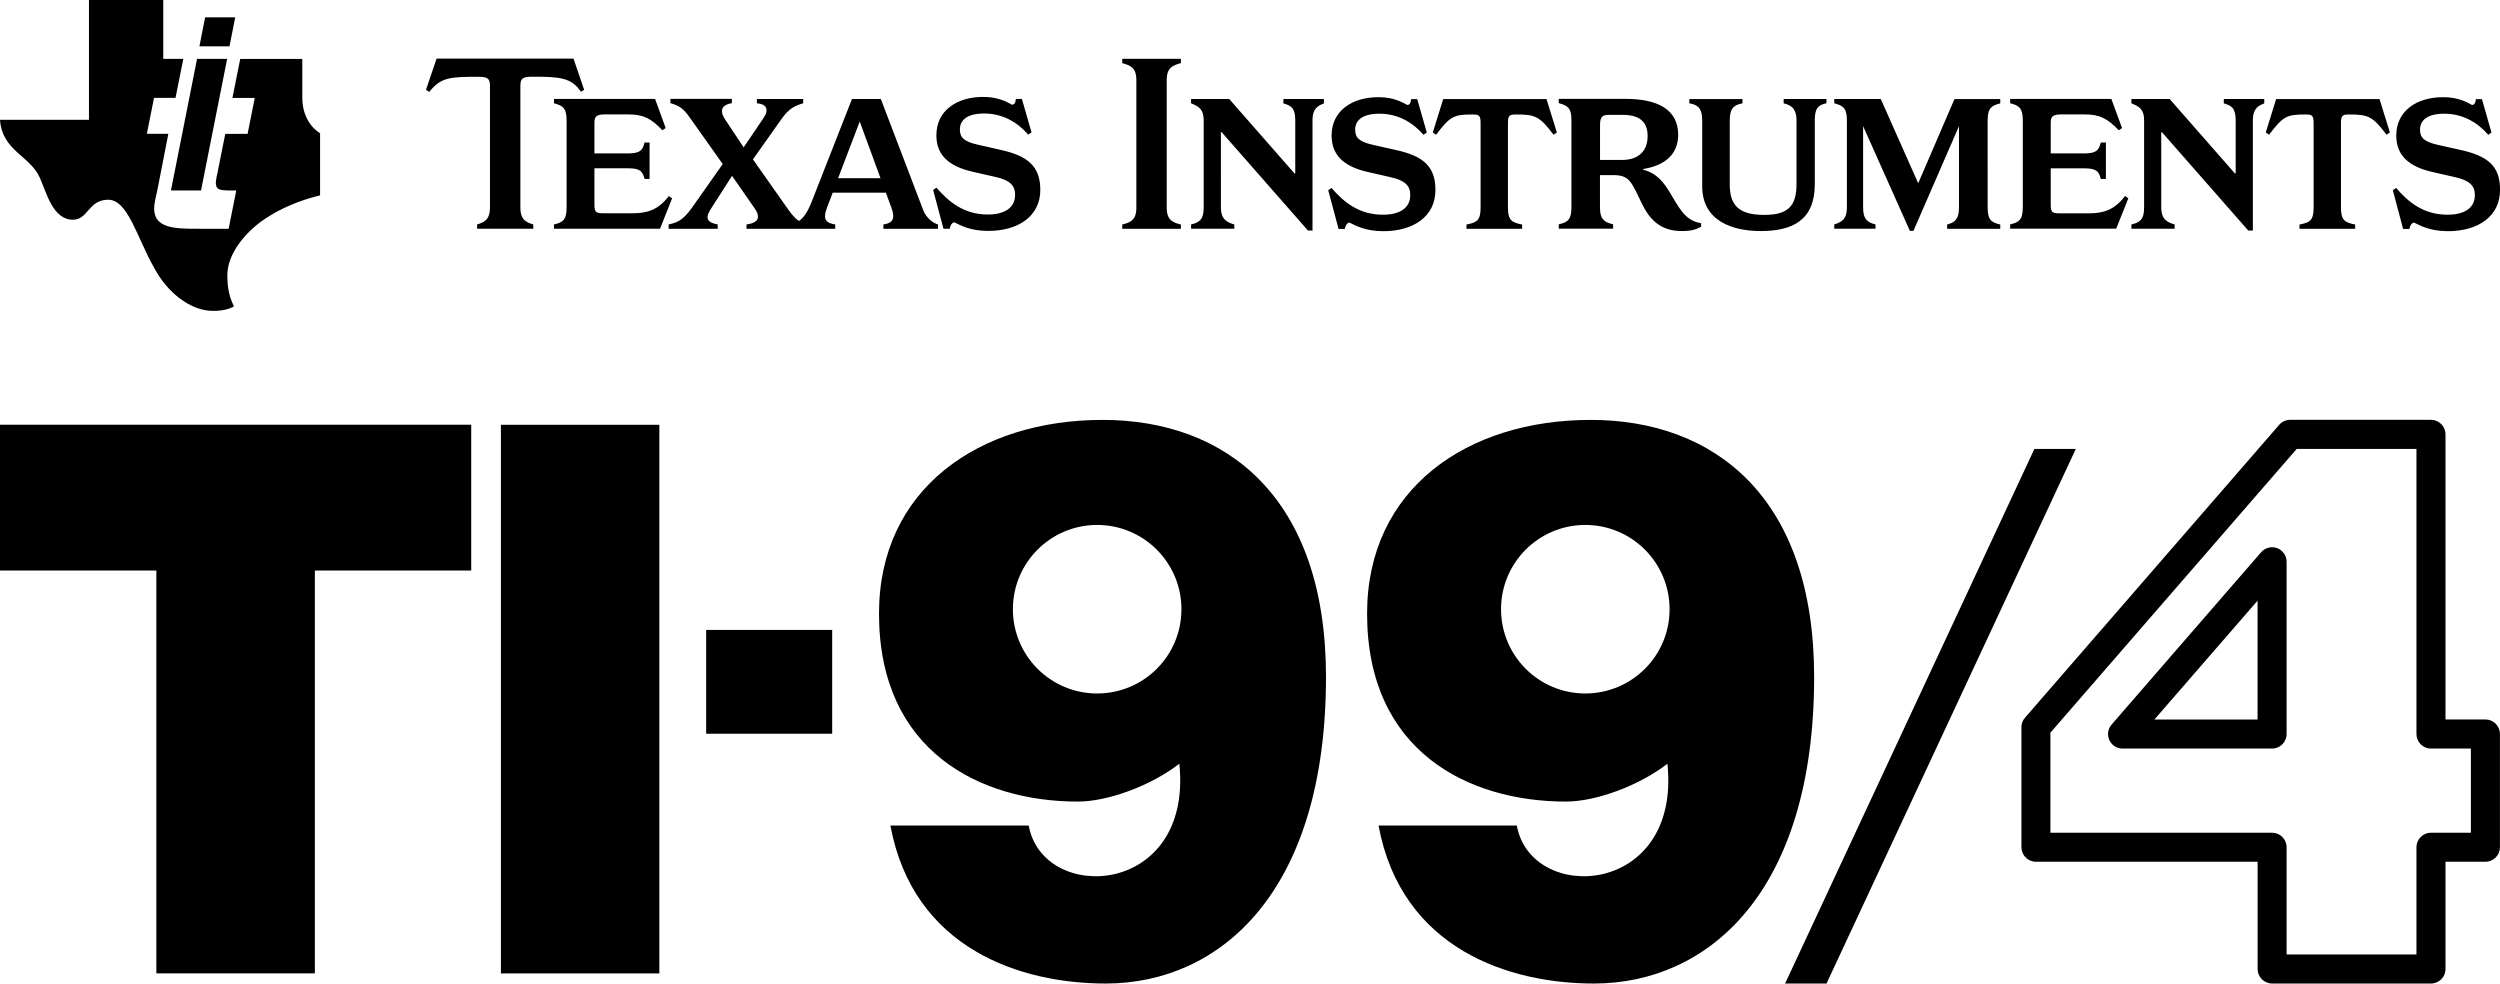 <?xml version="1.0" encoding="utf-8"?>
<!-- Generator: Adobe Illustrator 25.4.1, SVG Export Plug-In . SVG Version: 6.00 Build 0)  -->
<svg version="1.1" id="Layer_1" xmlns="http://www.w3.org/2000/svg" xmlns:xlink="http://www.w3.org/1999/xlink" x="0px" y="0px"
	 viewBox="0 0 3839 1510.3" style="enable-background:new 0 0 3839 1510.3;" xml:space="preserve">
<style type="text/css">
	.st0{fill:#FFFFFF;}
</style>
<g>
	<g>
		<path d="M752.4,131.8v186.9c0,19.8-10.1,22.9-19.8,26v6.6h86.3v-6.6c-9.7-3.1-19.8-6.1-19.8-26V131.8c0-11.3,3.5-14,18.3-14
			c40.4,0,60.2,0.8,74.6,23.2l5-3.1L880.7,90H670.4l-16.3,48l5.1,3.1c17.5-22.1,31.1-23.2,75-23.2
			C748.9,117.9,752.4,120.6,752.4,131.8z M850.7,158.6c12.8,3.5,19.4,6.6,19.4,26v134.1c0,19.8-6.6,22.9-19.4,26v6.6h162.8
			l18.6-46.7l-5.1-3.5c-16.3,21.5-33.4,26.4-55.9,26.4h-42c-13.2,0-16.3-0.3-16.3-13.2v-55.9h50.9c19.8,0,22.9,4.7,26.1,16.4h7.7
			v-55.9h-7.7c-3.1,11.7-6.2,16.7-26.1,16.7h-50.9v-47c0-9.7,3.1-12.9,16.3-12.9c0,0,32.7,0,35.7,0c22.9,0,35,5.9,52.4,24.4l5-3.5
			l-16.3-44.7H850.7V158.6z M1060,181.6l49.8,70.3l-47,66.8c-14.4,20.2-22.9,22.9-36.1,26v6.6h75.4v-6.6
			c-14.4-2.7-20.6-8.2-10.9-23.3l32.9-51.4l34.7,49.9c12.8,18.3-0.8,23.2-12.5,24.8v6.6h136.3v-6.6c-13.6-2.3-19.8-7-12.8-25.6
			l8.9-23.2h81.6l8.6,23.2c5.5,15.2,3.5,23.3-12.4,25.6v6.6h83.9v-6.6c-9.7-3.1-18.6-11.2-22.9-22.5L1352.6,152h-44.3l-62.2,158.6
			c-6.6,16.4-12.6,24.2-19.2,28.7c-5.1-3.2-9.8-8.3-16.1-17l-54.6-77.6l44.2-62.4c11.7-16.7,21.4-20.2,33-23.7V152h-71.1v6.6
			c14.7,1.2,19,9.4,10.5,22.1l-30.8,45.6l-27.8-41.8c-11.7-17.1-3.1-24.1,9.7-26.1v-6.6h-94.4v6.6
			C1042.6,162.1,1049.1,166,1060,181.6z M1320.2,186.6l31.9,87H1287L1320.2,186.6z M1458.5,351.2c0-3.2,3.1-9.8,7-9.8
			c8.9,4.3,24.1,13.2,52,13.2c47,0,80-23.3,80-62.9c0-37.3-20.6-52.5-60.2-61.4l-36.1-8.2c-20.6-4.7-27.2-10.6-27.2-23.3
			c0-14.8,11.6-24.5,37.3-24.5c28.7,0,51.3,13.6,67.6,32.4l5.1-3.5l-14.8-51.3h-9.3c0,4.3-1.9,8.9-5.8,8.9c-8.6-4.7-21.8-12-44.3-12
			c-40.4,0-71.9,20.9-71.9,59c0,29.1,17.5,47.3,55.6,55.9l34.2,7.8c22.9,4.9,31.1,13.2,31.1,27.6c0,19.8-15.9,30.3-41.9,30.3
			c-36.5,0-59.8-19.2-78.9-41.2l-5.1,3.5l15.9,59.5H1458.5L1458.5,351.2z"/>
		<path d="M1723.3,96.9c12.1,3.5,21.7,6.6,21.7,26v195.9c0,19.8-9.7,22.9-21.7,26v6.6h90.1v-6.6c-12-3.1-21.8-6.2-21.8-26V122.9
			c0-19.5,9.7-22.6,21.8-26v-6.6h-90.1V96.9L1723.3,96.9z M1970.7,158.7c11.6,3.5,18.3,6.6,18.3,26v81.6h-1.2L1887.6,152h-58.6v6.6
			c11.7,4.9,19.4,8.9,19.4,26v134.1c0,18.6-6.6,22.9-19.4,26v6.6h66.4v-6.6c-10.5-3.1-20.6-7.3-20.6-26V203h1.2L2008.5,354h7V184.7
			c0-19.4,9.7-22.6,17.5-26V152h-62.2L1970.7,158.7L1970.7,158.7z M2144.3,230.5l-36.1-8.1c-20.6-4.7-27.2-10.6-27.2-23.3
			c0-14.7,11.7-24.5,37.3-24.5c28.8,0,51.3,13.6,67.6,32.4l5.1-3.5l-14.7-51.3h-9.4c0,4.3-1.9,9-5.8,9c-8.6-4.7-21.7-12-44.3-12
			c-40.5,0-72,20.9-72,59c0,29,17.5,47.3,55.6,55.9l34.1,7.8c22.9,4.9,31.1,13.2,31.1,27.6c0,19.8-15.9,30.2-42,30.2
			c-36.4,0-59.9-19-78.9-41.1l-5.1,3.5l15.9,59.4h9.7c0-3.1,3.1-9.7,7-9.7c8.9,4.3,24.1,13.2,52,13.2c47,0,80-23.2,80-62.9
			C2204.6,254.5,2184,239.4,2144.3,230.5z M2216.2,152.1l-16,51.3l5.1,3.5c21.4-28.4,27.2-31.1,55.5-31.1c9.7,0,12.8,0.8,12.8,12.8
			v130.2c0,19.8-5.8,22.9-21.7,26v6.6h85.5v-6.6c-15.6-3.1-21.8-6.1-21.8-26V188.6c0-12,3.1-12.8,12.9-12.8
			c28.4,0,35.9,2.6,57.1,31.1l5.1-3.5l-15.9-51.3H2216.2z M2562.2,292.2c-12-19.4-24.4-28-38.8-31.5v-1.2
			c34.2-5.5,53.6-23.3,53.6-52.5c0-38.7-31.1-55.2-81.2-55.2h-102.2v6.6c12.9,3.5,19.5,6.6,19.5,26v134.1c0,19.8-6.6,22.9-19.5,26
			v6.6h83.5v-6.6c-12-3.1-20.2-6.2-20.2-26v-49.6h20.6c24.1,0,27.6,9.7,43.1,42.4c12.8,26.8,29.9,43.5,62.1,43.5
			c16.4,0,22.9-3.2,29.5-6.6v-5.5C2586.3,338.8,2577.8,317.5,2562.2,292.2z M2491.2,245.6H2457v-52.9c0-12.8,3.2-16.3,12.9-16.3
			h22.1c24.1,0,38.1,9.3,38.1,32.6C2530,233.6,2514.1,245.6,2491.2,245.6z M2738.9,158.7c10.1,2.4,19.8,6.6,19.8,26v98.3
			c0,32.7-12.4,47-49.3,47c-39.2,0-53.2-14.4-53.2-47v-98.3c0-19.4,7.4-23.7,19.5-26v-6.6h-81.6v6.6c12,1.9,19.8,6.6,19.8,26V286
			c0,53.2,46.2,68.8,89.8,68.8c48.6,0,83.1-16.4,83.1-72v-98.3c0-19.4,5.9-23.2,17.9-26V152H2739L2738.9,158.7L2738.9,158.7z
			 M2945.6,281.4l-57.5-129.4h-71.4v6.6c12.8,3.5,19.4,6.6,19.4,26v134.1c0,17.4-7.4,22.1-19.4,26v6.6h63.3v-6.6
			c-13.2-3.5-19-8.6-19-26V193.7l71.8,160.8h5.5l69.9-160.8v125.1c0,19.8-8.5,23.2-18.2,26v6.6h81.6v-6.6
			c-12.8-3.1-19.4-6.2-19.4-26V184.7c0-19.4,6.6-22.6,19.4-26v-6.6h-70.3L2945.6,281.4z M3207.4,327.6h-42
			c-13.2,0-16.3-0.3-16.3-13.2v-55.9h50.9c19.8,0,22.9,4.6,26,16.3h7.8v-55.9h-7.8c-3.1,11.6-6.2,16.7-26,16.7h-50.9v-47
			c0-9.7,3.1-12.9,16.3-12.9c0,0,32.6,0,35.7,0c22.9,0,34.9,5.9,52.5,24.4l5-3.5l-16.4-44.7h-155.4v6.6c12.9,3.5,19.4,6.6,19.4,26
			v134.1c0,19.8-6.6,22.9-19.4,26v6.6h162.8l18.7-46.7l-5.1-3.5C3247,322.5,3229.9,327.6,3207.4,327.6z M3414.8,158.7
			c11.6,3.5,18.3,6.6,18.3,26v81.6h-1.2L3331.7,152H3273v6.6c11.7,4.9,19.5,8.9,19.5,26v134.1c0,18.6-6.6,22.9-19.5,26v6.6h66.4
			v-6.6c-10.6-3.1-20.6-7.3-20.6-26V203h1.1L3452.4,354h7.1V184.7c0-19.4,9.7-22.6,17.5-26V152h-62.1L3414.8,158.7L3414.8,158.7z
			 M3495.2,152.1l-15.9,51.3l5.1,3.5c21.4-28.4,27.2-31.1,55.6-31.1c9.7,0,12.8,0.8,12.8,12.8v130.2c0,19.8-5.8,22.9-21.7,26v6.6
			h85.5v-6.6c-15.6-3.1-21.8-6.1-21.8-26V188.6c0-12,3.2-12.8,12.9-12.8c28.4,0,35.8,2.6,57.1,31.1l5.1-3.5l-15.9-51.3H3495.2z
			 M3779.5,230.5l-36.1-8.1c-20.6-4.7-27.2-10.6-27.2-23.3c0-14.7,11.6-24.5,37.2-24.5c28.7,0,51.3,13.6,67.6,32.4l4.9-3.5
			l-14.6-51.3h-9.4c0,4.3-2,9-5.8,9c-8.6-4.7-21.8-12-44.4-12c-40.5,0-72,20.9-72,59c0,29,17.5,47.3,55.5,55.9l34.1,7.8
			c22.8,4.9,31.1,13.2,31.1,27.6c0,19.8-15.8,30.2-42,30.2c-36.5,0-59.9-19-78.9-41.1l-5.1,3.5l15.8,59.4h9.8c0-3.1,3.1-9.7,7-9.7
			c8.9,4.3,24.2,13.2,52,13.2c46.8,0,80-23.2,80-62.9C3839.7,254.5,3819.1,239.4,3779.5,230.5z"/>
		<path d="M464.2,149.9V90.5h-95.3l-12,59.9h34.3l-11,55.2h-34.3L334,265.3c-0.9,4.1-1.6,7-2,9.8c-2.8,18.3,5.2,17.4,30.8,17.4
			l-11.7,58.8h-44.9c-42.4,0-77-0.4-68-43.9c1.4-6.6,3.1-13.4,4.3-19.8l16-82.1h-33l11-55.2h33l12-59.9h-30.8V0H136.6v184H0
			c3.4,47.7,45.6,54.7,61,88.6c10.6,23.4,19.9,64.5,50.8,64.8c23.7,0.3,23.7-30.7,54.3-30.7c30.5,0,44,57.9,71.2,105.7
			c20.3,37.5,54.1,62.6,84.7,64.8c25.1,1.7,37.3-6.8,37.3-6.8c-6.8-13.6-10.2-27.3-10.2-47.7c0-30.7,23.7-61.3,50.9-81.8
			c37.3-27.2,78-37.6,91.5-40.9v-95.5C491.4,204.5,464.2,190,464.2,149.9z M308.7,292.5l40.1-202.1h-46.2l-40.1,202.1H308.7z
			 M361.2,26.6H315l-8.8,44.6h46.2L361.2,26.6z"/>
	</g>
	<g>
		<g>
			<rect x="769.2" y="652.3" width="243.3" height="842.5"/>
		</g>
		<g>
			<polygon points="723.6,652.2 0,652.2 0,876.1 240.1,876.1 240.1,1494.7 483.5,1494.7 483.5,876.1 723.6,876.1 			"/>
		</g>
		<g>
			<path d="M2442.6,644.8c-189.6,0-343.3,105.8-343.3,297.5c0,212.3,156.6,288.6,305.3,288.6c46.4,0,112.5-24.5,155.9-58.1
				c21.1,204.4-209.4,215.9-231.3,94.9h-212.3c35.3,190.3,201.8,243,331.8,242.6c172.6-0.5,337.1-137.9,337.1-471.1
				C2785.7,762.9,2632.2,644.8,2442.6,644.8z M2434.4,1064.9c-71.5,0-129.4-57.9-129.4-129.4s57.9-129.4,129.4-129.4
				s129.4,58,129.4,129.4C2563.9,1007,2505.9,1064.9,2434.4,1064.9z"/>
		</g>
		<g>
			<path d="M1693.1,644.8c-189.6,0-343.3,105.8-343.3,297.5c0,212.3,156.6,288.6,305.3,288.6c46.4,0,112.5-24.5,155.9-58.1
				c21.1,204.4-209.4,215.9-231.3,94.9h-212.4c35.3,190.3,201.7,243,331.8,242.6c172.6-0.5,337.1-137.9,337.1-471.1
				C2036.1,762.9,1882.6,644.8,1693.1,644.8z M1684.8,1064.9c-71.5,0-129.4-57.9-129.4-129.4s57.9-129.4,129.4-129.4
				c71.5,0,129.4,58,129.4,129.4C1814.3,1007,1756.3,1064.9,1684.8,1064.9z"/>
		</g>
		<g>
			<rect x="1084.4" y="967.3" width="193.5" height="159.4"/>
		</g>
		<g>
			<g>
				<g>
					<g>
						<path d="M3733.1,1510.3h-244c-12.3,0-22.3-10-22.3-22.3v-164.7h-340.4c-12.3,0-22.3-10-22.3-22.3v-184.3
							c0-5.4,1.9-10.6,5.5-14.6l390.3-449.7c4.2-4.9,10.4-7.7,16.8-7.7h216.3c12.3,0,22.3,10,22.3,22.3v437.8h61.3
							c12.3,0,22.3,10,22.3,22.3V1301c0,12.3-10,22.3-22.3,22.3h-61.3V1488C3755.4,1500.3,3745.4,1510.3,3733.1,1510.3z
							 M3511.3,1465.7h199.4V1301c0-12.3,10-22.3,22.3-22.3h61.3v-129.2h-61.3c-12.3,0-22.3-10-22.3-22.3V689.4h-183.9l-378.2,435.7
							v153.6H3489c12.3,0,22.3,10,22.3,22.3V1465.7z"/>
					</g>
				</g>
				<g>
					<g>
						<path d="M3489,1149.5h-229.6c-8.7,0-16.7-5.1-20.3-13c-3.6-7.9-2.3-17.3,3.5-23.9L3472.2,848c6.1-7,15.9-9.5,24.6-6.3
							c8.7,3.3,14.5,11.6,14.5,20.9v264.5C3511.3,1139.5,3501.4,1149.5,3489,1149.5z M3308.3,1104.9h158.4V922.4L3308.3,1104.9z"/>
					</g>
				</g>
			</g>
		</g>
		<g>
			<polygon points="3124,689.4 2741.2,1510.3 2804.8,1510.3 3187.6,689.4 			"/>
		</g>
	</g>
</g>
</svg>
